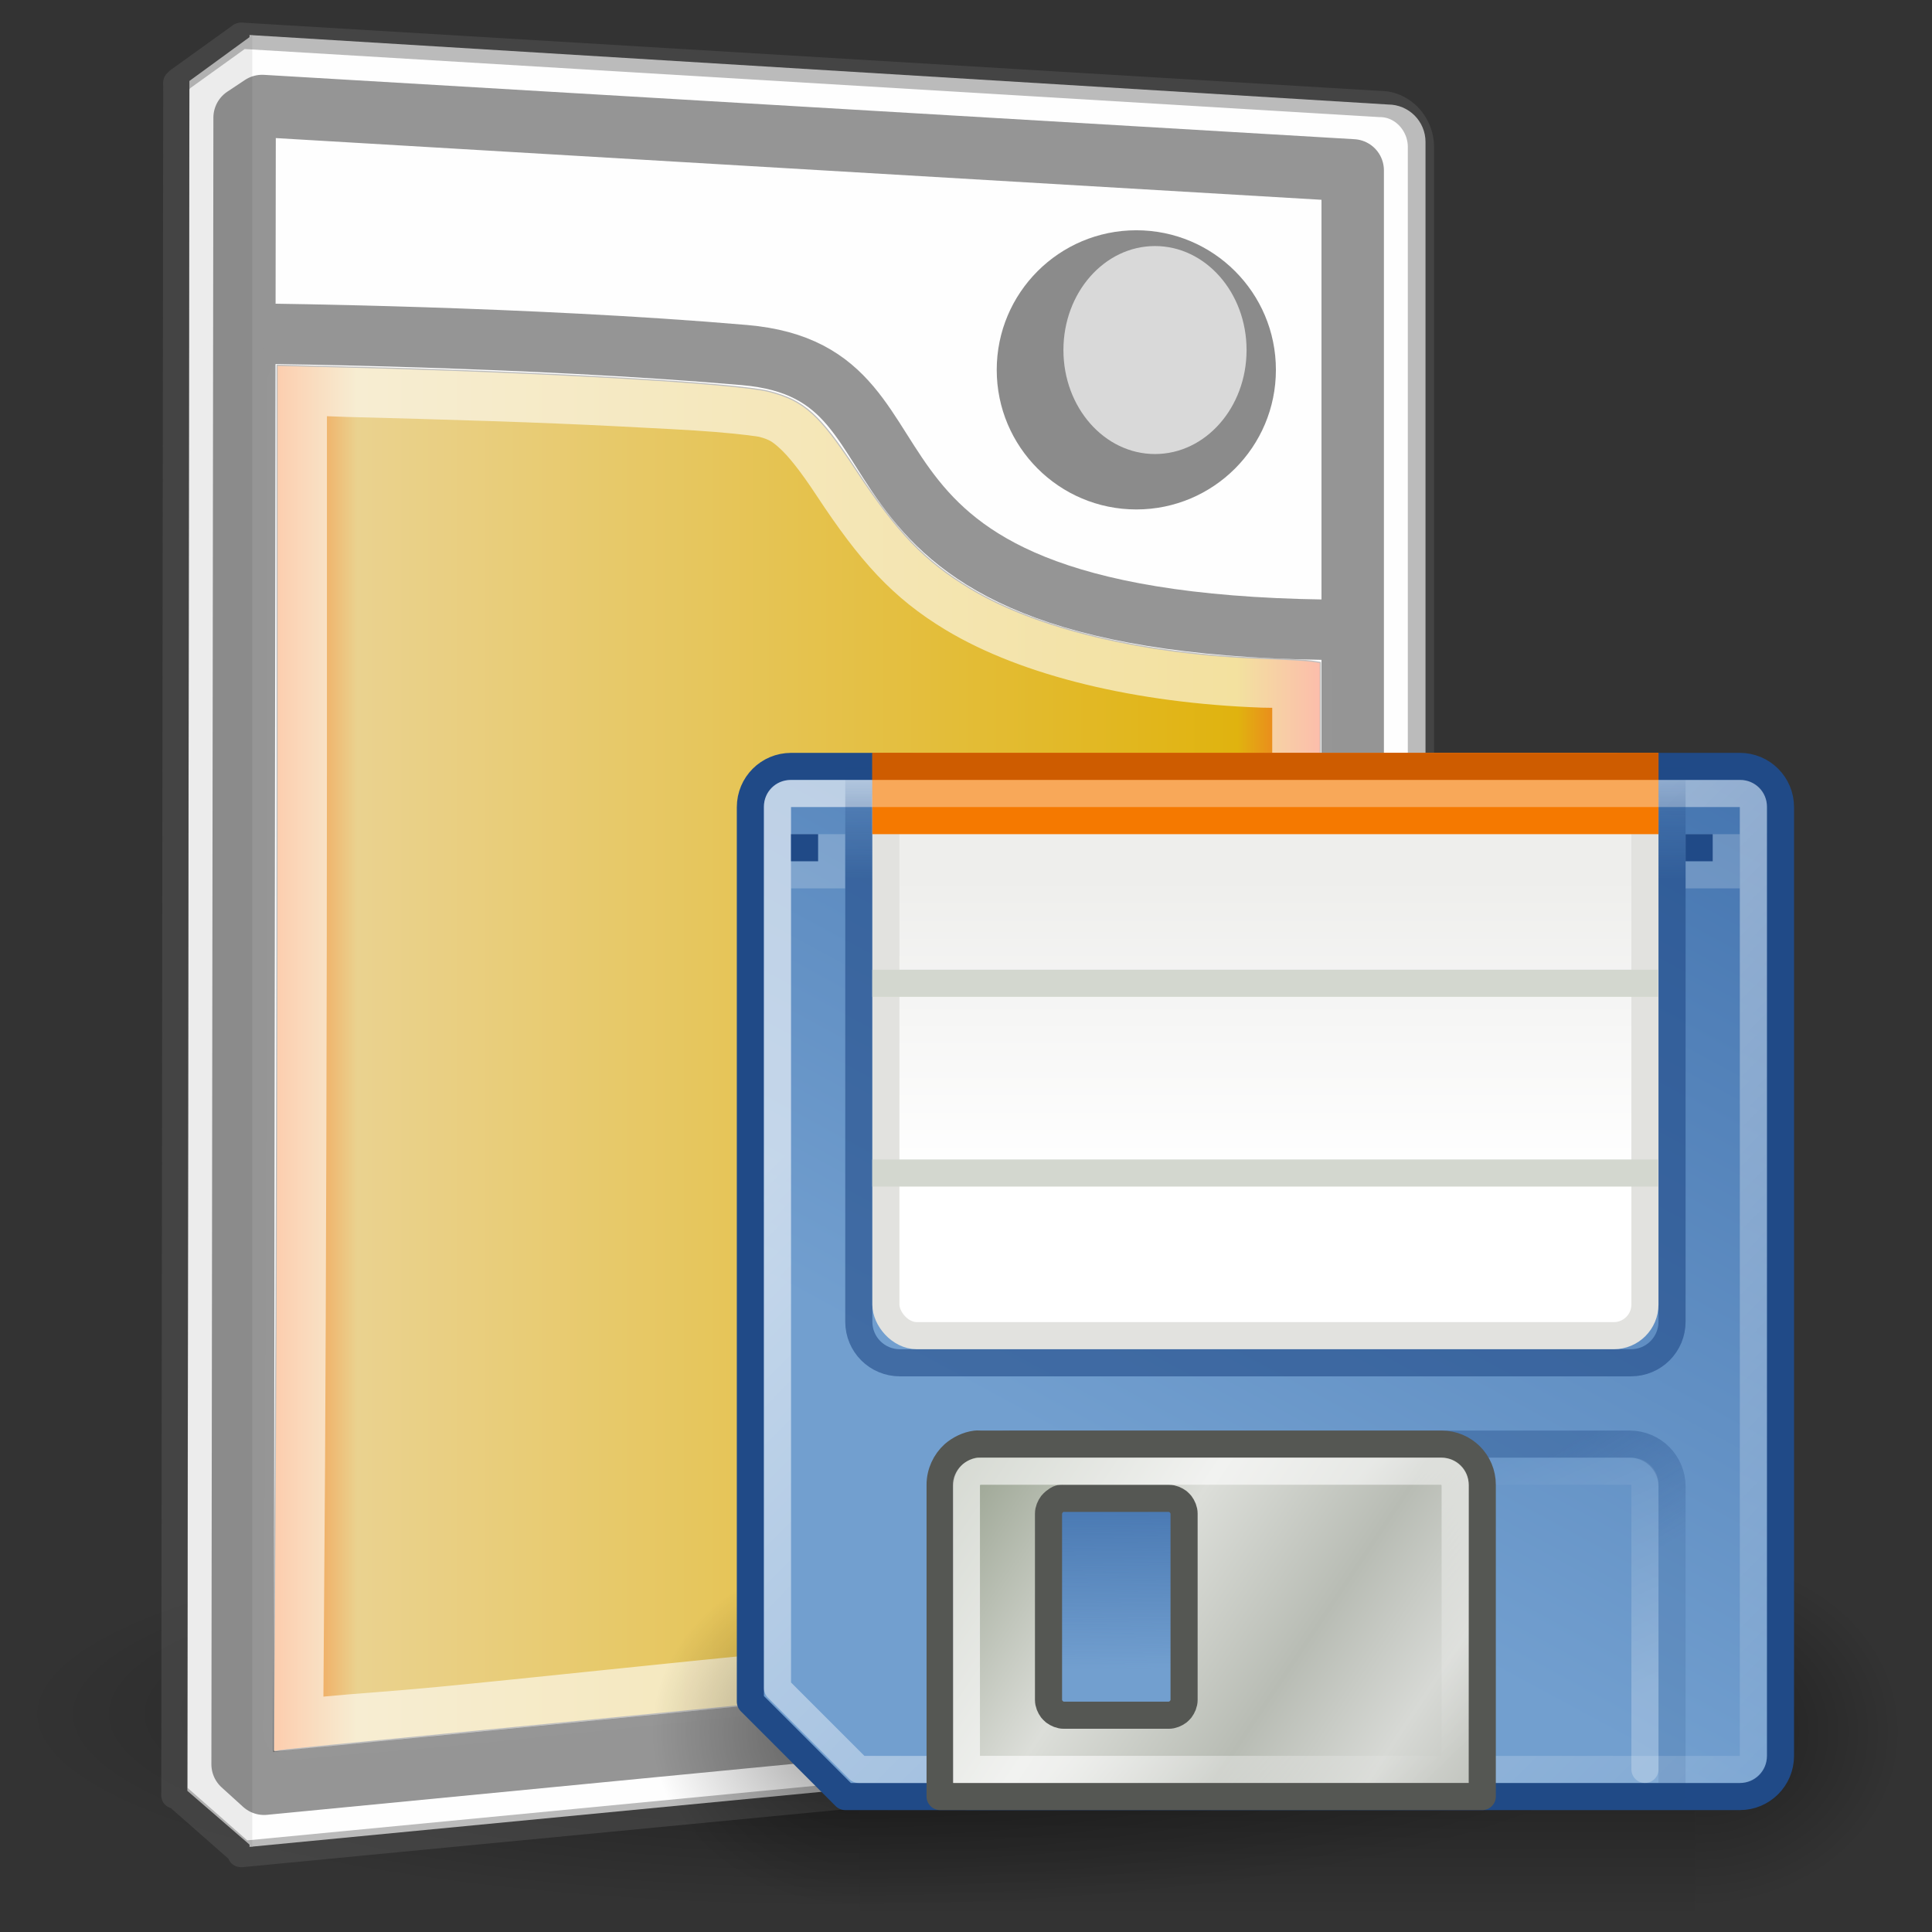 <?xml version="1.0" encoding="UTF-8" standalone="no"?>
<!-- Created with Inkscape (http://www.inkscape.org/) -->

<svg
   xmlns:dc="http://purl.org/dc/elements/1.1/"
   xmlns:cc="http://creativecommons.org/ns#"
   xmlns:rdf="http://www.w3.org/1999/02/22-rdf-syntax-ns#"
   xmlns:svg="http://www.w3.org/2000/svg"
   xmlns="http://www.w3.org/2000/svg"
   xmlns:xlink="http://www.w3.org/1999/xlink"
   xmlns:sodipodi="http://sodipodi.sourceforge.net/DTD/sodipodi-0.dtd"
   xmlns:inkscape="http://www.inkscape.org/namespaces/inkscape"
   width="32px"
   height="32px"
   id="svg2859"
   version="1.1"
   inkscape:version="0.46+devel 21949"
   sodipodi:docname="Export.svg"
   inkscape:output_extension="org.inkscape.output.svg.inkscape"
   inkscape:export-filename="C:\Documents and Settings\yanapa\Mes documents\Inkscape\Wiithon\Export.png"
   inkscape:export-xdpi="135"
   inkscape:export-ydpi="135">
  <rect width="100%" height="100%" fill="#333333" stroke="none"/>
  <title
     id="title3872">Wii - Export ID from WBFS to ISO</title>
  <defs
     id="defs2861">
    <inkscape:perspective
       sodipodi:type="inkscape:persp3d"
       inkscape:vp_x="0 : 16 : 1"
       inkscape:vp_y="0 : 1000 : 0"
       inkscape:vp_z="32 : 16 : 1"
       inkscape:persp3d-origin="16 : 10.666667 : 1"
       id="perspective102" />
    <linearGradient
       id="linearGradient5424">
      <stop
         style="stop-color:#f97e2f;stop-opacity:1;"
         offset="0"
         id="stop5426" />
      <stop
         id="stop5432"
         offset="0.083"
         style="stop-color:#ead28f;stop-opacity:1;" />
      <stop
         style="stop-color:#e0b30f;stop-opacity:1;"
         offset="0.918"
         id="stop5434" />
      <stop
         style="stop-color:#f9572f;stop-opacity:1;"
         offset="1"
         id="stop5428" />
    </linearGradient>
    <linearGradient
       inkscape:collect="always"
       id="linearGradient23419">
      <stop
         style="stop-color:#000000;stop-opacity:1;"
         offset="0"
         id="stop23421" />
      <stop
         style="stop-color:#000000;stop-opacity:0;"
         offset="1"
         id="stop23423" />
    </linearGradient>
    <linearGradient
       inkscape:collect="always"
       id="linearGradient2268">
      <stop
         style="stop-color:#eeeeec"
         offset="0"
         id="stop2270" />
      <stop
         style="stop-color:#ffffff;stop-opacity:1"
         offset="1"
         id="stop2272" />
    </linearGradient>
    <linearGradient
       inkscape:collect="always"
       id="linearGradient2249">
      <stop
         style="stop-color:#204a87;stop-opacity:1;"
         offset="0"
         id="stop2251" />
      <stop
         style="stop-color:#204a87;stop-opacity:0;"
         offset="1"
         id="stop2253" />
    </linearGradient>
    <linearGradient
       inkscape:collect="always"
       id="linearGradient2319">
      <stop
         style="stop-color:#ffffff;stop-opacity:1;"
         offset="0"
         id="stop2321" />
      <stop
         style="stop-color:#ffffff;stop-opacity:0;"
         offset="1"
         id="stop2323" />
    </linearGradient>
    <linearGradient
       id="linearGradient2356">
      <stop
         style="stop-color:#8a9580;stop-opacity:1;"
         offset="0"
         id="stop2358" />
      <stop
         id="stop2364"
         offset="0.385"
         style="stop-color:#dcded9;stop-opacity:1;" />
      <stop
         style="stop-color:#b8bcb4;stop-opacity:1;"
         offset="0.634"
         id="stop2366" />
      <stop
         id="stop2368"
         offset="0.821"
         style="stop-color:#d7d9d5;stop-opacity:1;" />
      <stop
         style="stop-color:#babdb6"
         offset="1"
         id="stop2360" />
    </linearGradient>
    <linearGradient
       inkscape:collect="always"
       id="linearGradient2294">
      <stop
         style="stop-color:#3465a4"
         offset="0"
         id="stop2296" />
      <stop
         style="stop-color:#3465a4;stop-opacity:0"
         offset="1"
         id="stop2298" />
    </linearGradient>
    <linearGradient
       inkscape:collect="always"
       id="linearGradient2238">
      <stop
         style="stop-color:#ffffff;stop-opacity:1;"
         offset="0"
         id="stop2240" />
      <stop
         style="stop-color:#ffffff;stop-opacity:0;"
         offset="1"
         id="stop2242" />
    </linearGradient>
    <linearGradient
       inkscape:collect="always"
       id="linearGradient2207">
      <stop
         style="stop-color:#ffffff;stop-opacity:1;"
         offset="0"
         id="stop2209" />
      <stop
         style="stop-color:#ffffff;stop-opacity:0;"
         offset="1"
         id="stop2211" />
    </linearGradient>
    <linearGradient
       id="linearGradient2388"
       inkscape:collect="always">
      <stop
         id="stop2390"
         offset="0"
         style="stop-color:#204a87" />
      <stop
         id="stop2392"
         offset="1"
         style="stop-color:#204a87;stop-opacity:0.398" />
    </linearGradient>
    <linearGradient
       inkscape:collect="always"
       id="linearGradient2223">
      <stop
         style="stop-color:#3465a4"
         offset="0"
         id="stop2225" />
      <stop
         style="stop-color:#729fcf"
         offset="1"
         id="stop2227" />
    </linearGradient>
    <linearGradient
       id="linearGradient5048">
      <stop
         style="stop-color:black;stop-opacity:0;"
         offset="0"
         id="stop5050" />
      <stop
         id="stop5056"
         offset="0.5"
         style="stop-color:black;stop-opacity:1;" />
      <stop
         style="stop-color:black;stop-opacity:0;"
         offset="1"
         id="stop5052" />
    </linearGradient>
    <linearGradient
       inkscape:collect="always"
       id="linearGradient5060">
      <stop
         style="stop-color:black;stop-opacity:1;"
         offset="0"
         id="stop5062" />
      <stop
         style="stop-color:black;stop-opacity:0;"
         offset="1"
         id="stop5064" />
    </linearGradient>
    <linearGradient
       inkscape:collect="always"
       xlink:href="#linearGradient5048"
       id="linearGradient5660"
       gradientUnits="userSpaceOnUse"
       gradientTransform="matrix(2.774,0,0,1.97,-1892.179,-872.885)"
       x1="302.857"
       y1="366.648"
       x2="302.857"
       y2="609.505" />
    <radialGradient
       inkscape:collect="always"
       xlink:href="#linearGradient5060"
       id="radialGradient5662"
       gradientUnits="userSpaceOnUse"
       gradientTransform="matrix(2.774,0,0,1.97,-1891.633,-872.885)"
       cx="605.714"
       cy="486.648"
       fx="605.714"
       fy="486.648"
       r="117.143" />
    <radialGradient
       inkscape:collect="always"
       xlink:href="#linearGradient5060"
       id="radialGradient5664"
       gradientUnits="userSpaceOnUse"
       gradientTransform="matrix(-2.774,0,0,1.97,112.762,-872.885)"
       cx="605.714"
       cy="486.648"
       fx="605.714"
       fy="486.648"
       r="117.143" />
    <linearGradient
       inkscape:collect="always"
       xlink:href="#linearGradient2223"
       id="linearGradient5666"
       gradientUnits="userSpaceOnUse"
       gradientTransform="translate(30.625,9.892)"
       x1="43.375"
       y1="-9.375"
       x2="21.125"
       y2="31.75" />
    <linearGradient
       inkscape:collect="always"
       xlink:href="#linearGradient2388"
       id="linearGradient5668"
       gradientUnits="userSpaceOnUse"
       gradientTransform="translate(30.625,9.892)"
       x1="33.349"
       y1="28.693"
       x2="35.974"
       y2="33.049" />
    <linearGradient
       inkscape:collect="always"
       xlink:href="#linearGradient2207"
       id="linearGradient5670"
       gradientUnits="userSpaceOnUse"
       gradientTransform="translate(30.625,9.892)"
       x1="10.875"
       y1="11.5"
       x2="47"
       y2="47.375" />
    <linearGradient
       inkscape:collect="always"
       xlink:href="#linearGradient2238"
       id="linearGradient5672"
       gradientUnits="userSpaceOnUse"
       gradientTransform="translate(30.625,9.892)"
       x1="34.84"
       y1="38.464"
       x2="30.686"
       y2="29" />
    <linearGradient
       inkscape:collect="always"
       xlink:href="#linearGradient2294"
       id="linearGradient5674"
       gradientUnits="userSpaceOnUse"
       gradientTransform="translate(30.625,9.892)"
       x1="18.75"
       y1="27.655"
       x2="18.827"
       y2="36.775" />
    <linearGradient
       inkscape:collect="always"
       xlink:href="#linearGradient2356"
       id="linearGradient5676"
       gradientUnits="userSpaceOnUse"
       gradientTransform="translate(30.625,9.892)"
       x1="10"
       y1="27.996"
       x2="31"
       y2="42" />
    <linearGradient
       inkscape:collect="always"
       xlink:href="#linearGradient2319"
       id="linearGradient5678"
       gradientUnits="userSpaceOnUse"
       gradientTransform="translate(30.625,9.892)"
       x1="20.485"
       y1="35"
       x2="27.375"
       y2="42.125" />
    <linearGradient
       inkscape:collect="always"
       xlink:href="#linearGradient2249"
       id="linearGradient5680"
       gradientUnits="userSpaceOnUse"
       gradientTransform="translate(30.625,9.892)"
       x1="37.625"
       y1="7.625"
       x2="37.625"
       y2="3.483" />
    <linearGradient
       inkscape:collect="always"
       xlink:href="#linearGradient2268"
       id="linearGradient5682"
       gradientUnits="userSpaceOnUse"
       gradientTransform="translate(30.625,9.892)"
       x1="21.875"
       y1="7.606"
       x2="21.875"
       y2="18.514" />
    <radialGradient
       inkscape:collect="always"
       xlink:href="#linearGradient23419"
       id="radialGradient5742"
       gradientUnits="userSpaceOnUse"
       gradientTransform="matrix(1,0,0,0.25,0,31.227)"
       cx="23.335"
       cy="41.636"
       fx="23.335"
       fy="41.636"
       r="22.627" />
    <linearGradient
       inkscape:collect="always"
       xlink:href="#linearGradient5424"
       id="linearGradient5744"
       gradientUnits="userSpaceOnUse"
       x1="6.147"
       y1="17.53"
       x2="23.611"
       y2="17.53" />
  </defs>
  <sodipodi:namedview
     id="base"
     pagecolor="#ffffff"
     bordercolor="#666666"
     borderopacity="1.0"
     inkscape:pageopacity="0.0"
     inkscape:pageshadow="2"
     inkscape:zoom="5.6568543"
     inkscape:cx="13.065775"
     inkscape:cy="-0.15739943"
     inkscape:current-layer="g5727"
     showgrid="true"
     inkscape:grid-bbox="true"
     inkscape:document-units="px"
     inkscape:window-width="1280"
     inkscape:window-height="941"
     inkscape:window-x="-4"
     inkscape:window-y="-4"
     inkscape:window-maximized="1"
     showguides="true"
     inkscape:guide-bbox="true" />
  <g
     id="layer1"
     inkscape:label="Layer 1"
     inkscape:groupmode="layer">
    <path
       d=""
       style="fill:#000000"
       id="path6944" />
    <g
       id="g5727"
       transform="translate(-1.679,0)">
      <path
         transform="matrix(0.601,0,0,0.569,1.573,4.698)"
         inkscape:r_cy="true"
         inkscape:r_cx="true"
         d="m 45.962,41.636 c 0,3.124 -10.131,5.657 -22.627,5.657 -12.497,0 -22.627,-2.533 -22.627,-5.657 0,-3.124 10.131,-5.657 22.627,-5.657 12.497,0 22.627,2.533 22.627,5.657 z"
         sodipodi:ry="5.6568542"
         sodipodi:rx="22.627417"
         sodipodi:cy="41.63604"
         sodipodi:cx="23.334524"
         id="path23417"
         style="opacity:0.45;color:#000000;fill:url(#radialGradient5742);fill-opacity:1;fill-rule:evenodd;stroke:none;stroke-width:2;marker:none;visibility:visible;display:inline;overflow:visible"
         sodipodi:type="arc" />
      <path
         sodipodi:nodetypes="ccccccc"
         id="rect2883"
         d="m 24.669,1.731 c 0.344,0 0.621,0.277 0.621,0.621 l 0,25.802 c 0,0.344 -0.277,0.621 -0.621,0.621 l -18.857,1.815 0,-30.01 L 24.669,1.731 z"
         style="fill:#fefefe;fill-opacity:1;fill-rule:evenodd;stroke:none" />
      <path
         style="fill:#ececec;fill-opacity:1;fill-rule:evenodd;stroke:none"
         d="m 4.816,1.34 -0.034,28.322 1.075,0.93 0,-30.01 -1.041,0.759 z"
         id="path3658"
         sodipodi:nodetypes="ccccc" />
      <path
         style="fill:url(#linearGradient5744);fill-opacity:1;stroke:#5c5c5c;stroke-width:0.019;stroke-linejoin:round;stroke-miterlimit:4;stroke-opacity:1;stroke-dasharray:none"
         d="m 6.239,24.224 c 0.016,-2.632 0.029,-7.798 0.029,-11.48 l 0,-6.694 1.182,0.03 c 3.23,0.081 6.445,0.267 6.972,0.405 0.58,0.151 0.833,0.379 1.44,1.302 0.682,1.035 1.134,1.505 1.887,1.959 1.105,0.667 2.869,1.089 4.848,1.159 0.365,0.013 0.728,0.034 0.807,0.045 l 0.144,0.022 0,8.17 0,8.17 -0.21,0.027 c -0.115,0.015 -3.919,0.384 -8.452,0.821 C 10.353,28.597 6.547,28.966 6.427,28.982 l -0.217,0.028 0.029,-4.785 z"
         id="path5422" />
      <path
         d="m 6.594,6.375 0,6.375 c 0,3.683 -0.015,8.835 -0.031,11.469 l -0.031,4.438 c 0.108,-0.012 0.229,-0.027 0.594,-0.062 0.443,-0.043 1.08,-0.083 1.844,-0.156 1.528,-0.147 3.608,-0.375 5.875,-0.594 2.267,-0.218 4.37,-0.416 5.906,-0.562 0.768,-0.073 1.399,-0.114 1.844,-0.156 0.223,-0.021 0.376,-0.05 0.5,-0.062 0.089,-0.009 0.127,0.003 0.156,0 l 0,-7.906 0,-7.938 c -0.05,-0.003 -0.075,0.003 -0.156,0 -0.146,-0.005 -0.316,0.007 -0.5,0 -2.015,-0.072 -3.822,-0.508 -5,-1.219 C 16.805,9.524 16.316,8.986 15.625,7.938 15.325,7.482 15.113,7.224 14.938,7.062 14.762,6.901 14.638,6.819 14.375,6.75 14.302,6.731 13.986,6.691 13.562,6.656 13.139,6.621 12.576,6.596 11.938,6.562 10.661,6.496 9.05,6.447 7.438,6.406 L 6.594,6.375 z"
         id="path5438"
         style="fill:none;stroke:#ffffff;stroke-width:1;stroke-linecap:round;stroke-linejoin:round;stroke-miterlimit:4;stroke-opacity:0.601;stroke-dasharray:none"
         inkscape:original="M 6.28125 6.0625 L 6.28125 12.75 C 6.28125 16.431815 6.266185 21.586755 6.25 24.21875 L 6.21875 29 L 6.4375 28.96875 C 6.5569886 28.953463 10.341783 28.592978 14.875 28.15625 C 19.408218 27.719522 23.228293 27.35868 23.34375 27.34375 L 23.5625 27.3125 L 23.5625 19.15625 L 23.5625 10.96875 L 23.40625 10.9375 C 23.327253 10.92552 22.958352 10.91929 22.59375 10.90625 C 20.614745 10.835468 18.855201 10.416913 17.75 9.75 C 16.99667 9.295417 16.556643 8.8163093 15.875 7.78125 C 15.267548 6.8588467 15.017975 6.6199445 14.4375 6.46875 C 13.910104 6.3313807 10.66789 6.174426 7.4375 6.09375 L 6.28125 6.0625 z "
         inkscape:radius="-0.29831067"
         sodipodi:type="inkscape:offset" />
      <path
         transform="matrix(1.034,0,0,1.034,-1.702,-0.183)"
         d="M 7.469,1.875 7.188,2.062 7.156,28.438 7.5,28.75 24.938,27.062 24.938,2.906 7.469,1.875 z"
         id="path3665"
         style="opacity:0.412;fill:none;stroke:#000000;stroke-width:1;stroke-linejoin:round;stroke-miterlimit:4;stroke-opacity:1;stroke-dasharray:none"
         inkscape:original="M 7.15625 0.8125 L 6.15625 1.53125 L 6.125 28.90625 L 7.15625 29.8125 L 25.375 28.0625 C 25.707731 28.0625 25.96875 27.801482 25.96875 27.46875 L 25.96875 2.53125 C 25.96875 2.1985181 25.707731 1.90625 25.375 1.90625 L 7.15625 0.8125 z "
         inkscape:radius="-1.0322227"
         sodipodi:type="inkscape:offset" />
      <path
         sodipodi:nodetypes="csscccscc"
         id="path1891"
         class="ps02"
         d="m 15.909,25.488 c -0.65,0 -1.179,0.529 -1.179,1.179 0,0.315 0.122,0.611 0.345,0.833 0.223,0.223 0.519,0.345 0.834,0.345 0.708,0 7.37,-0.003 7.37,-0.003 0.314,0 0.611,-0.123 0.834,-0.345 0.223,-0.223 0.345,-0.519 0.345,-0.833 0,-0.65 -0.529,-1.179 -1.179,-1.179 0,0 -7.37,0.003 -7.37,0.003"
         style="fill:none;stroke:none" />
      <path
         sodipodi:nodetypes="csc"
         id="path5363"
         d="m 24.042,10.433 c -9.413,0 -6.452,-4.243 -10.032,-4.552 C 10.43,5.572 6.055,5.528 6.055,5.528"
         style="fill:none;stroke:#959595;stroke-width:1px;stroke-linecap:butt;stroke-linejoin:miter;stroke-opacity:1" />
      <path
         sodipodi:type="inkscape:offset"
         inkscape:radius="0.060806479"
         inkscape:original="M 7.15625 0.8125 L 6.15625 1.53125 L 6.125 28.90625 L 7.15625 29.8125 L 25.375 28.0625 C 25.707731 28.0625 25.96875 27.801482 25.96875 27.46875 L 25.96875 2.53125 C 25.96875 2.1985181 25.707731 1.90625 25.375 1.90625 L 7.15625 0.8125 z "
         style="opacity:0.412;fill:none;stroke:#5c5c5c;stroke-width:0.42;stroke-linejoin:round;stroke-miterlimit:4;stroke-opacity:1;stroke-dasharray:none"
         id="path5380"
         d="m 7.125,0.75 -1,0.719 a 0.061,0.061 0 0 0 0,0.031 0.061,0.061 0 0 0 -0.031,0 0.061,0.061 0 0 0 0,0.031 l -0.031,27.375 a 0.061,0.061 0 0 0 0,0.031 0.061,0.061 0 0 0 0.031,0 L 7.125,29.844 a 0.061,0.061 0 0 0 0,0.031 0.061,0.061 0 0 0 0.031,0 L 25.375,28.125 c 0.365,0 0.656,-0.292 0.656,-0.656 l 0,-24.938 c 0,-0.365 -0.288,-0.688 -0.656,-0.688 L 7.156,0.75 a 0.061,0.061 0 0 0 -0.031,0 z"
         transform="matrix(1.034,0,0,1.034,-1.702,-0.183)" />
      <path
         transform="translate(-1.688,-1.812)"
         d="m 24.5,7.938 c 0,1.277 -1.035,2.312 -2.312,2.312 -1.277,0 -2.312,-1.035 -2.312,-2.312 0,-1.277 1.035,-2.312 2.312,-2.312 1.277,0 2.312,1.035 2.312,2.312 z"
         sodipodi:ry="2.3125"
         sodipodi:rx="2.3125"
         sodipodi:cy="7.9375"
         sodipodi:cx="22.1875"
         id="path5414"
         style="fill:#8b8b8b;fill-opacity:1;stroke:none"
         sodipodi:type="arc" />
      <path
         sodipodi:type="arc"
         style="fill:#d9d9d9;fill-opacity:1;stroke:none"
         id="path5420"
         sodipodi:cx="22.1875"
         sodipodi:cy="7.9375"
         sodipodi:rx="2.3125"
         sodipodi:ry="2.3125"
         d="m 24.5,7.938 c 0,1.277 -1.035,2.312 -2.312,2.312 -1.277,0 -2.312,-1.035 -2.312,-2.312 0,-1.277 1.035,-2.312 2.312,-2.312 1.277,0 2.312,1.035 2.312,2.312 z"
         transform="matrix(0.656,0,0,0.745,6.254,-0.116)" />
    </g>
    <g
       id="g5636"
       transform="matrix(0.449,0,0,0.449,-2.894,6.681)">
      <g
         id="g6707"
         transform="matrix(0.023,0,0,0.028,74.02,46.599)"
         style="display:inline">
        <rect
           y="-150.697"
           x="-1559.252"
           height="478.357"
           width="1339.633"
           id="rect6709"
           style="opacity:0.402;color:#000000;fill:url(#linearGradient5660);fill-opacity:1;fill-rule:nonzero;stroke:none;stroke-width:1;marker:none;visibility:visible;display:inline;overflow:visible" />
        <path
           sodipodi:nodetypes="cccc"
           id="path6711"
           d="m -219.619,-150.68 c 0,0 0,478.331 0,478.331 142.874,0.9 345.4,-107.17 345.4,-239.196 0,-132.027 -159.437,-239.135 -345.4,-239.135 z"
           style="opacity:0.402;color:#000000;fill:url(#radialGradient5662);fill-opacity:1;fill-rule:nonzero;stroke:none;stroke-width:1;marker:none;visibility:visible;display:inline;overflow:visible" />
        <path
           style="opacity:0.402;color:#000000;fill:url(#radialGradient5664);fill-opacity:1;fill-rule:nonzero;stroke:none;stroke-width:1;marker:none;visibility:visible;display:inline;overflow:visible"
           d="m -1559.252,-150.68 c 0,0 0,478.331 0,478.331 -142.874,0.9 -345.4,-107.17 -345.4,-239.196 0,-132.027 159.437,-239.135 345.4,-239.135 z"
           id="path6713"
           sodipodi:nodetypes="cccc" />
      </g>
      <path
         sodipodi:nodetypes="ccccccccc"
         id="rect1314"
         d="m 35.628,13.392 34.995,0 c 0.832,0 1.503,0.67 1.503,1.503 l 0,34.995 c 0,0.832 -0.67,1.503 -1.503,1.503 l -32.997,0 -3.5,-3.5 0,-32.997 c 0,-0.832 0.67,-1.503 1.503,-1.503 z"
         style="color:#000000;fill:url(#linearGradient5666);fill-opacity:1;fill-rule:nonzero;stroke:#204a87;stroke-width:1;stroke-linecap:square;stroke-linejoin:round;stroke-miterlimit:4;stroke-opacity:1;stroke-dashoffset:0;marker:none;visibility:visible;display:inline;overflow:visible" />
      <path
         sodipodi:nodetypes="ccccccc"
         id="rect2194"
         d="m 43.69,38.392 22.87,0 c 0.867,0 1.565,0.698 1.565,1.565 l 0,11.435 -26,0 0,-11.435 c 0,-0.867 0.698,-1.565 1.565,-1.565 z"
         style="opacity:0.4;color:#000000;fill:none;stroke:url(#linearGradient5668);stroke-width:1;stroke-linecap:square;stroke-linejoin:round;stroke-miterlimit:4;stroke-opacity:1;stroke-dashoffset:0;marker:none;visibility:visible;display:inline;overflow:visible" />
      <path
         sodipodi:nodetypes="ccccccccc"
         id="rect2204"
         d="m 35.602,14.392 35.047,0 c 0.264,0 0.477,0.213 0.477,0.477 l 0,35.047 c 0,0.264 -0.213,0.477 -0.477,0.477 l -32.523,0 -3,-3 0,-32.523 c 0,-0.264 0.213,-0.477 0.477,-0.477 z"
         style="opacity:0.6;color:#000000;fill:none;stroke:url(#linearGradient5670);stroke-width:1;stroke-linecap:square;stroke-linejoin:round;stroke-miterlimit:4;stroke-opacity:1;stroke-dashoffset:0;marker:none;visibility:visible;display:inline;overflow:visible" />
      <path
         sodipodi:nodetypes="cccccc"
         id="rect2231"
         d="m 43.125,50.392 0,-10.523 c 0,-0.264 0.213,-0.477 0.477,-0.477 l 23.047,0 c 0.264,0 0.477,0.213 0.477,0.477 l 0,10.523"
         style="opacity:0.239;color:#000000;fill:none;stroke:url(#linearGradient5672);stroke-width:1;stroke-linecap:round;stroke-linejoin:round;stroke-miterlimit:4;stroke-opacity:1;stroke-dasharray:none;stroke-dashoffset:0;marker:none;visibility:visible;display:inline;overflow:visible" />
      <rect
         y="39.392"
         x="44.125"
         height="10"
         width="7"
         id="rect2284"
         style="color:#000000;fill:url(#linearGradient5674);fill-opacity:1;fill-rule:nonzero;stroke:none;stroke-width:1;marker:none;visibility:visible;display:inline;overflow:visible" />
      <path
         sodipodi:nodetypes="csccccccccccssccssccssccssc"
         id="rect2192"
         d="m 42.437,38.392 c -0.301,0.038 -0.595,0.186 -0.812,0.375 -0.302,0.274 -0.5,0.683 -0.5,1.125 l 0,11.5 20,0 0,-11.5 c 0,-0.832 -0.668,-1.5 -1.5,-1.5 l -17,0 c -0.065,0 -0.125,-0.008 -0.188,0 z m 3.125,2 c 0.037,-0.007 0.086,0 0.125,0 l 3.875,0 c 0.127,0 0.25,0.055 0.344,0.125 0.028,0.023 0.071,0.066 0.094,0.094 0.07,0.094 0.125,0.217 0.125,0.344 l 0,6.875 c 0,0.127 -0.055,0.25 -0.125,0.344 -0.023,0.028 -0.066,0.071 -0.094,0.094 -0.094,0.07 -0.217,0.125 -0.344,0.125 l -3.875,0 c -0.127,0 -0.25,-0.055 -0.344,-0.125 -0.028,-0.023 -0.071,-0.066 -0.094,-0.094 -0.07,-0.094 -0.125,-0.217 -0.125,-0.344 l 0,-6.875 c 0,-0.127 0.055,-0.25 0.125,-0.344 0.023,-0.028 0.066,-0.071 0.094,-0.094 0.065,-0.049 0.136,-0.108 0.219,-0.125 z"
         style="color:#000000;fill:url(#linearGradient5676);fill-opacity:1;fill-rule:nonzero;stroke:#555753;stroke-width:1;stroke-linecap:square;stroke-linejoin:round;stroke-miterlimit:4;stroke-opacity:1;stroke-dashoffset:0;marker:none;visibility:visible;display:inline;overflow:visible" />
      <rect
         y="15.892"
         x="35.625"
         height="2"
         width="2"
         id="rect2278"
         style="opacity:0.2;color:#000000;fill:#ffffff;fill-opacity:1;fill-rule:nonzero;stroke:none;stroke-width:1;marker:none;visibility:visible;display:inline;overflow:visible" />
      <rect
         y="15.892"
         x="35.625"
         height="1"
         width="1"
         id="rect2276"
         style="color:#000000;fill:#204a87;fill-opacity:1;fill-rule:nonzero;stroke:none;stroke-width:1;marker:none;visibility:visible;display:inline;overflow:visible" />
      <rect
         y="15.892"
         x="68.625"
         height="2"
         width="2"
         id="rect2280"
         style="opacity:0.2;color:#000000;fill:#ffffff;fill-opacity:1;fill-rule:nonzero;stroke:none;stroke-width:1;marker:none;visibility:visible;display:inline;overflow:visible" />
      <rect
         y="15.892"
         x="68.625"
         height="1"
         width="1"
         id="rect2282"
         style="color:#000000;fill:#204a87;fill-opacity:1;fill-rule:nonzero;stroke:none;stroke-width:1;marker:none;visibility:visible;display:inline;overflow:visible" />
      <path
         sodipodi:nodetypes="ccccccc"
         id="rect2316"
         d="m 42.625,39.392 16.97,0 c 0.294,0 0.53,0.237 0.53,0.53 l 0,10.47 -18.03,0 0,-10.47 c 0,-0.294 0.237,-0.53 0.53,-0.53 z"
         style="opacity:0.607;color:#000000;fill:none;stroke:url(#linearGradient5678);stroke-width:1;stroke-linecap:square;stroke-linejoin:miter;stroke-miterlimit:4;stroke-opacity:1;stroke-dashoffset:0;marker:none;visibility:visible;display:inline;overflow:visible" />
      <path
         sodipodi:nodetypes="ccccccc"
         id="rect2247"
         d="m 68.125,13.392 0,20.485 c 0,0.839 -0.676,1.515 -1.515,1.515 l -26.969,0 c -0.839,0 -1.515,-0.676 -1.515,-1.515 l 0,-20.485 30,0 z"
         style="opacity:0.6;color:#000000;fill:none;stroke:url(#linearGradient5680);stroke-width:1;stroke-linecap:square;stroke-linejoin:round;stroke-miterlimit:4;stroke-opacity:1;stroke-dashoffset:0;marker:none;visibility:visible;display:inline;overflow:visible" />
      <rect
         ry="1.148"
         rx="1.148"
         y="13.392"
         x="39.125"
         height="21"
         width="28"
         id="rect2257"
         style="color:#000000;fill:url(#linearGradient5682);fill-opacity:1;fill-rule:nonzero;stroke:#e2e2df;stroke-width:1;stroke-linecap:square;stroke-linejoin:round;stroke-miterlimit:4;stroke-opacity:1;stroke-dasharray:none;stroke-dashoffset:0;marker:none;visibility:visible;display:inline;overflow:visible" />
      <rect
         ry="0"
         rx="0"
         y="12.892"
         x="38.625"
         height="3"
         width="29"
         id="rect2259"
         style="color:#000000;fill:#f57900;fill-opacity:1;fill-rule:nonzero;stroke:none;stroke-width:1;marker:none;visibility:visible;display:inline;overflow:visible" />
      <path
         sodipodi:nodetypes="cc"
         id="path2264"
         d="m 39.125,13.392 28,0"
         style="fill:#ce5c00;fill-opacity:0.75;fill-rule:evenodd;stroke:#ce5c00;stroke-width:1;stroke-linecap:square;stroke-linejoin:miter;stroke-miterlimit:4;stroke-opacity:1;stroke-dasharray:none;display:inline" />
      <path
         sodipodi:nodetypes="cc"
         id="path2266"
         d="m 39.125,14.392 28,0"
         style="opacity:0.349;fill:#ce5c00;fill-opacity:0.75;fill-rule:evenodd;stroke:#ffffff;stroke-width:1;stroke-linecap:square;stroke-linejoin:miter;stroke-miterlimit:4;stroke-opacity:1;stroke-dasharray:none;display:inline" />
      <path
         id="path2329"
         d="m 39.125,21.392 27.978,0"
         style="fill:none;stroke:#d3d7cf;stroke-width:1;stroke-linecap:square;stroke-linejoin:miter;stroke-miterlimit:4;stroke-opacity:1;stroke-dasharray:none;display:inline" />
      <path
         id="path2331"
         d="m 39.125,28.392 27.978,0"
         style="fill:none;stroke:#d3d7cf;stroke-width:1;stroke-linecap:square;stroke-linejoin:miter;stroke-miterlimit:4;stroke-opacity:1;stroke-dasharray:none;display:inline" />
    </g>
  </g>
</svg>
